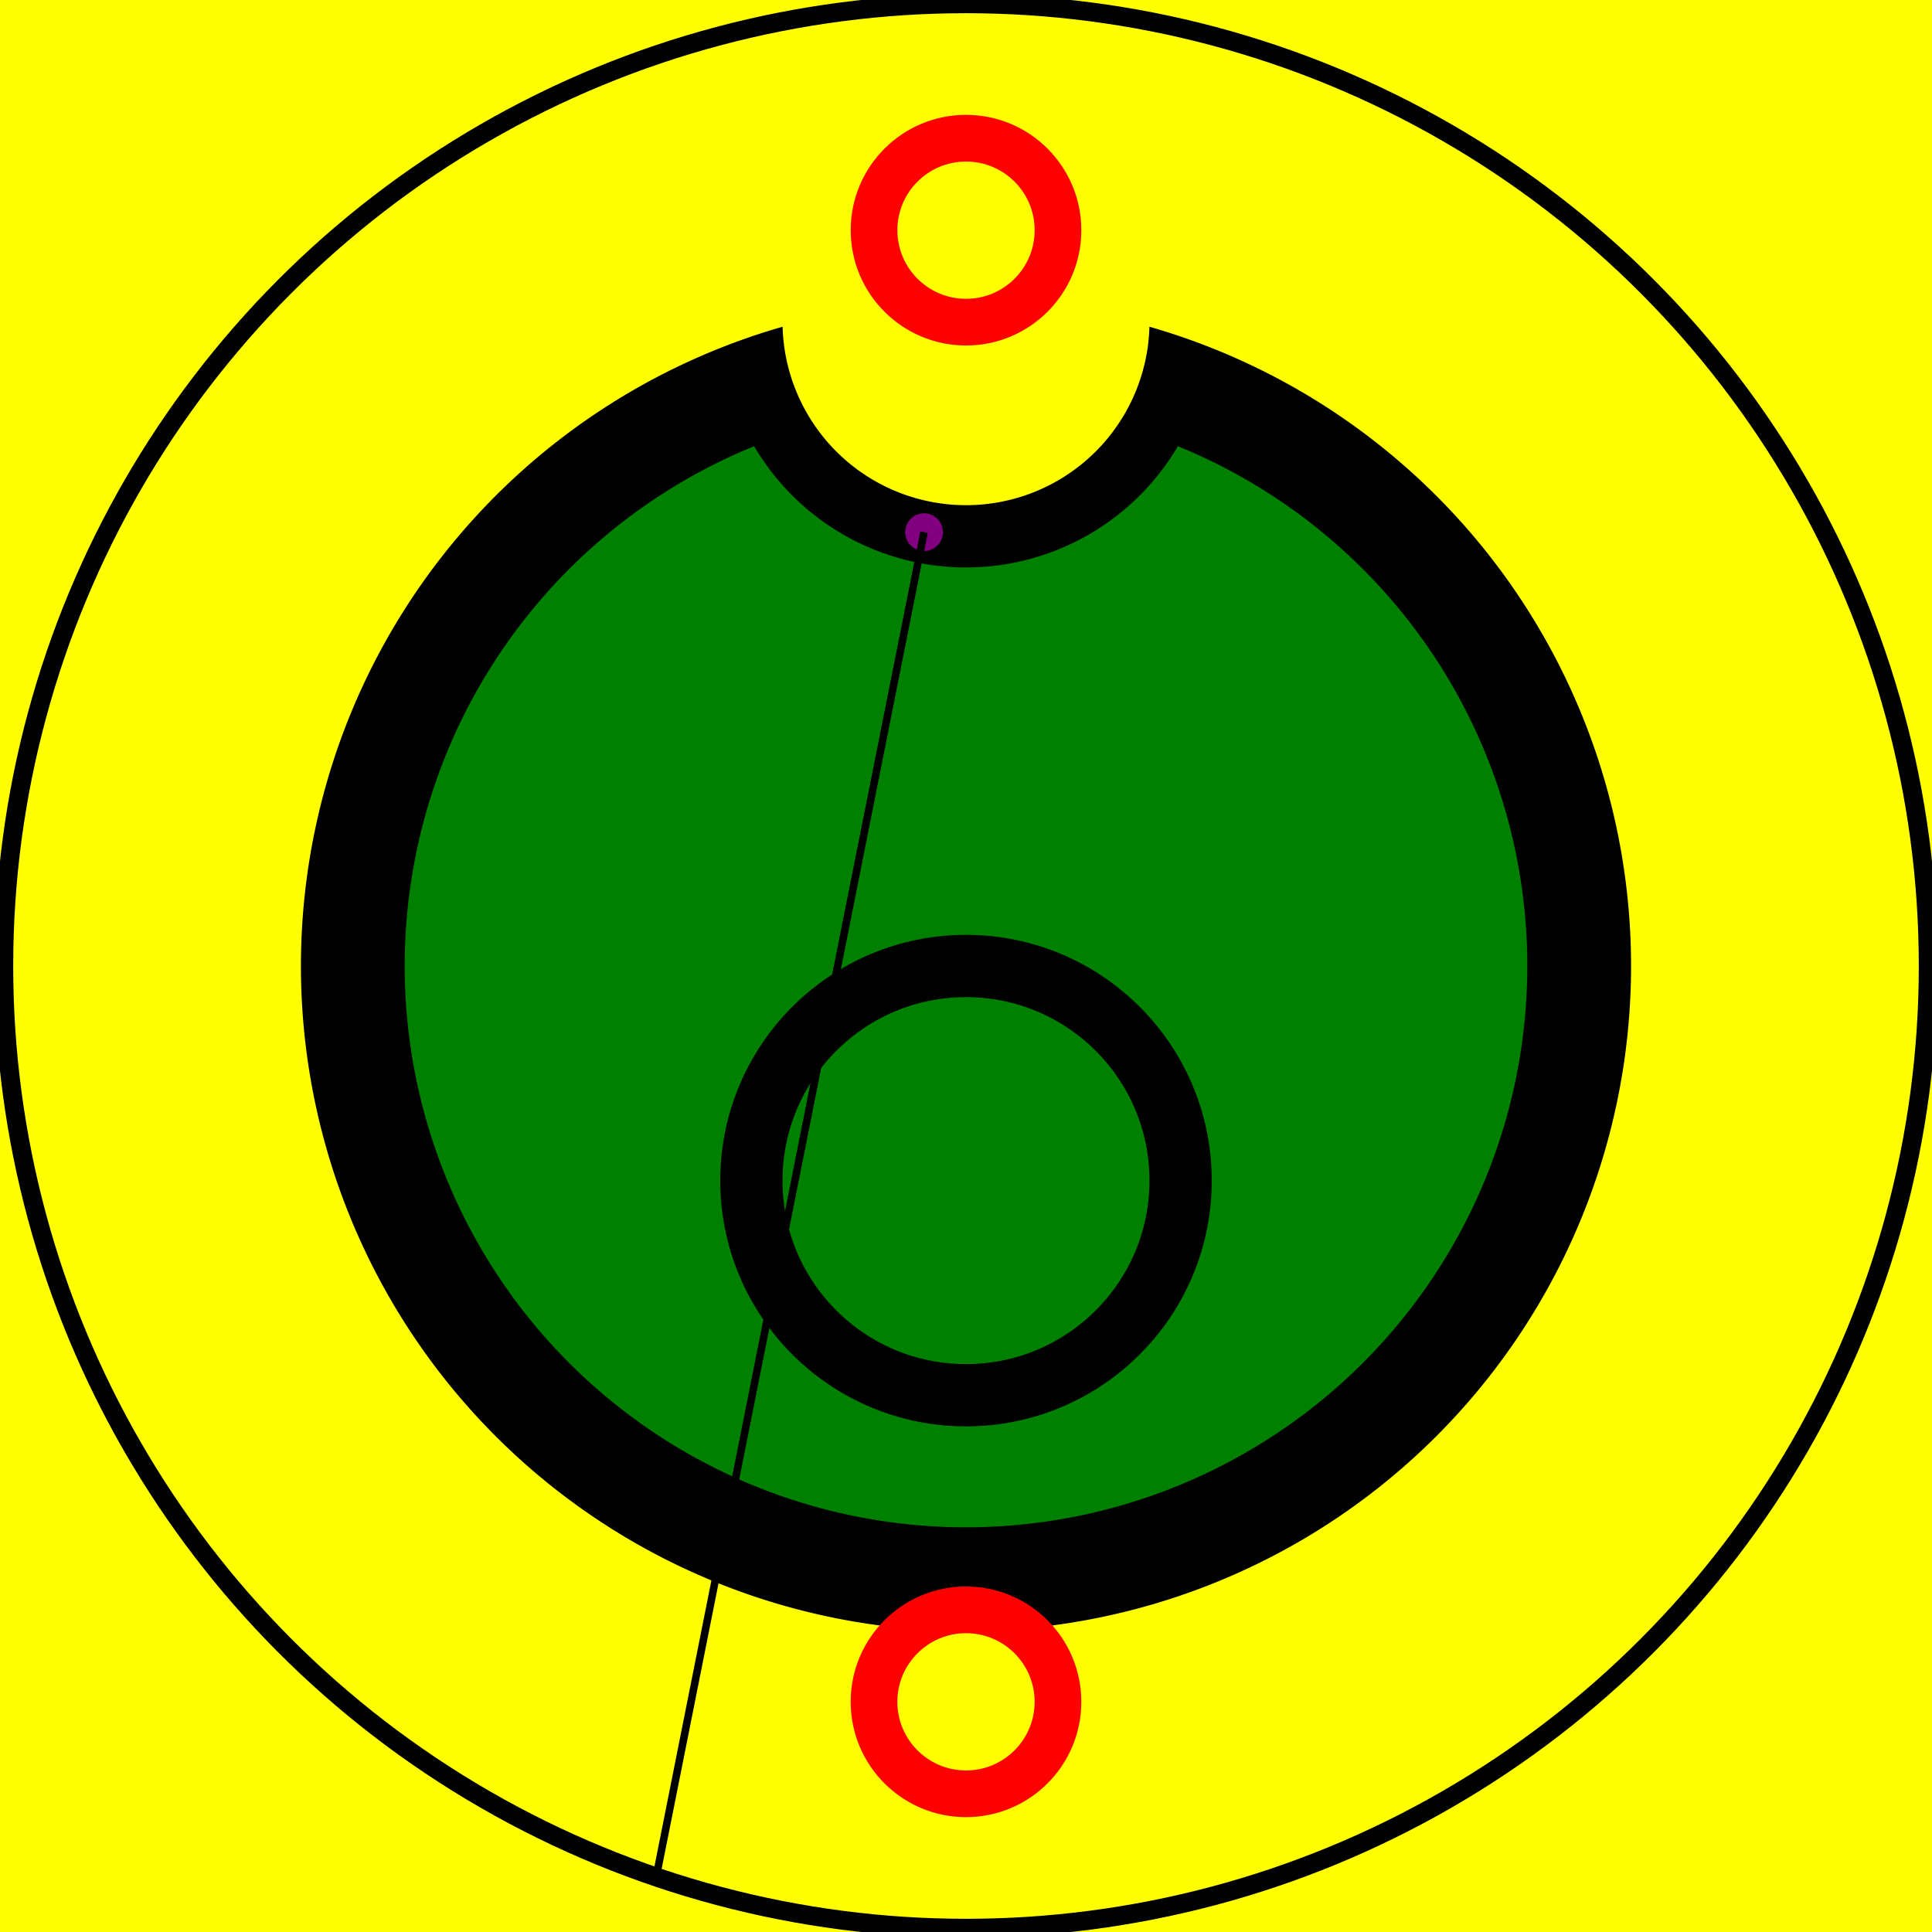 <svg viewBox="0 0 2048 2048" xmlns="http://www.w3.org/2000/svg">
<rect fill="yellow" height="2048" stroke="none" width="2048" x="0" y="0"/>
<path d="M1024,1729 A705,705,0,0,0,1218.445,346.345 A194.5,194.5,0,0,1,829.591,346.335 A705,705,0,0,0,1024,1729 z" fill="black" stroke="none" stroke-width="0"/>
<path d="M1024,1619 A595,595,0,0,0,1248.59,473.015 A260.5,260.5,0,0,1,799.44,473.003 A595,595,0,0,0,1024,1619 z" fill="green" stroke="none" stroke-width="0"/>
<circle cx="1024.021" cy="244" fill="none" r="97.5" stroke="red" stroke-width="49.5px"/>
<circle cx="979.57" cy="564.116" fill="purple" r="20" stroke="none"/>
<circle cx="1024" cy="1251.5" fill="none" r="227.5" stroke="black" stroke-width="66px"/>
<circle cx="1024" cy="1804" fill="none" r="97.5" stroke="red" stroke-width="49.5px"/>
<circle cx="1024" cy="1024" fill="none" r="1020" stroke="black" stroke-width="20"/>
<line stroke="black" stroke-width="8" x1="979.57" x2="695.574" y1="564.116" y2="1989.679"/>
</svg>